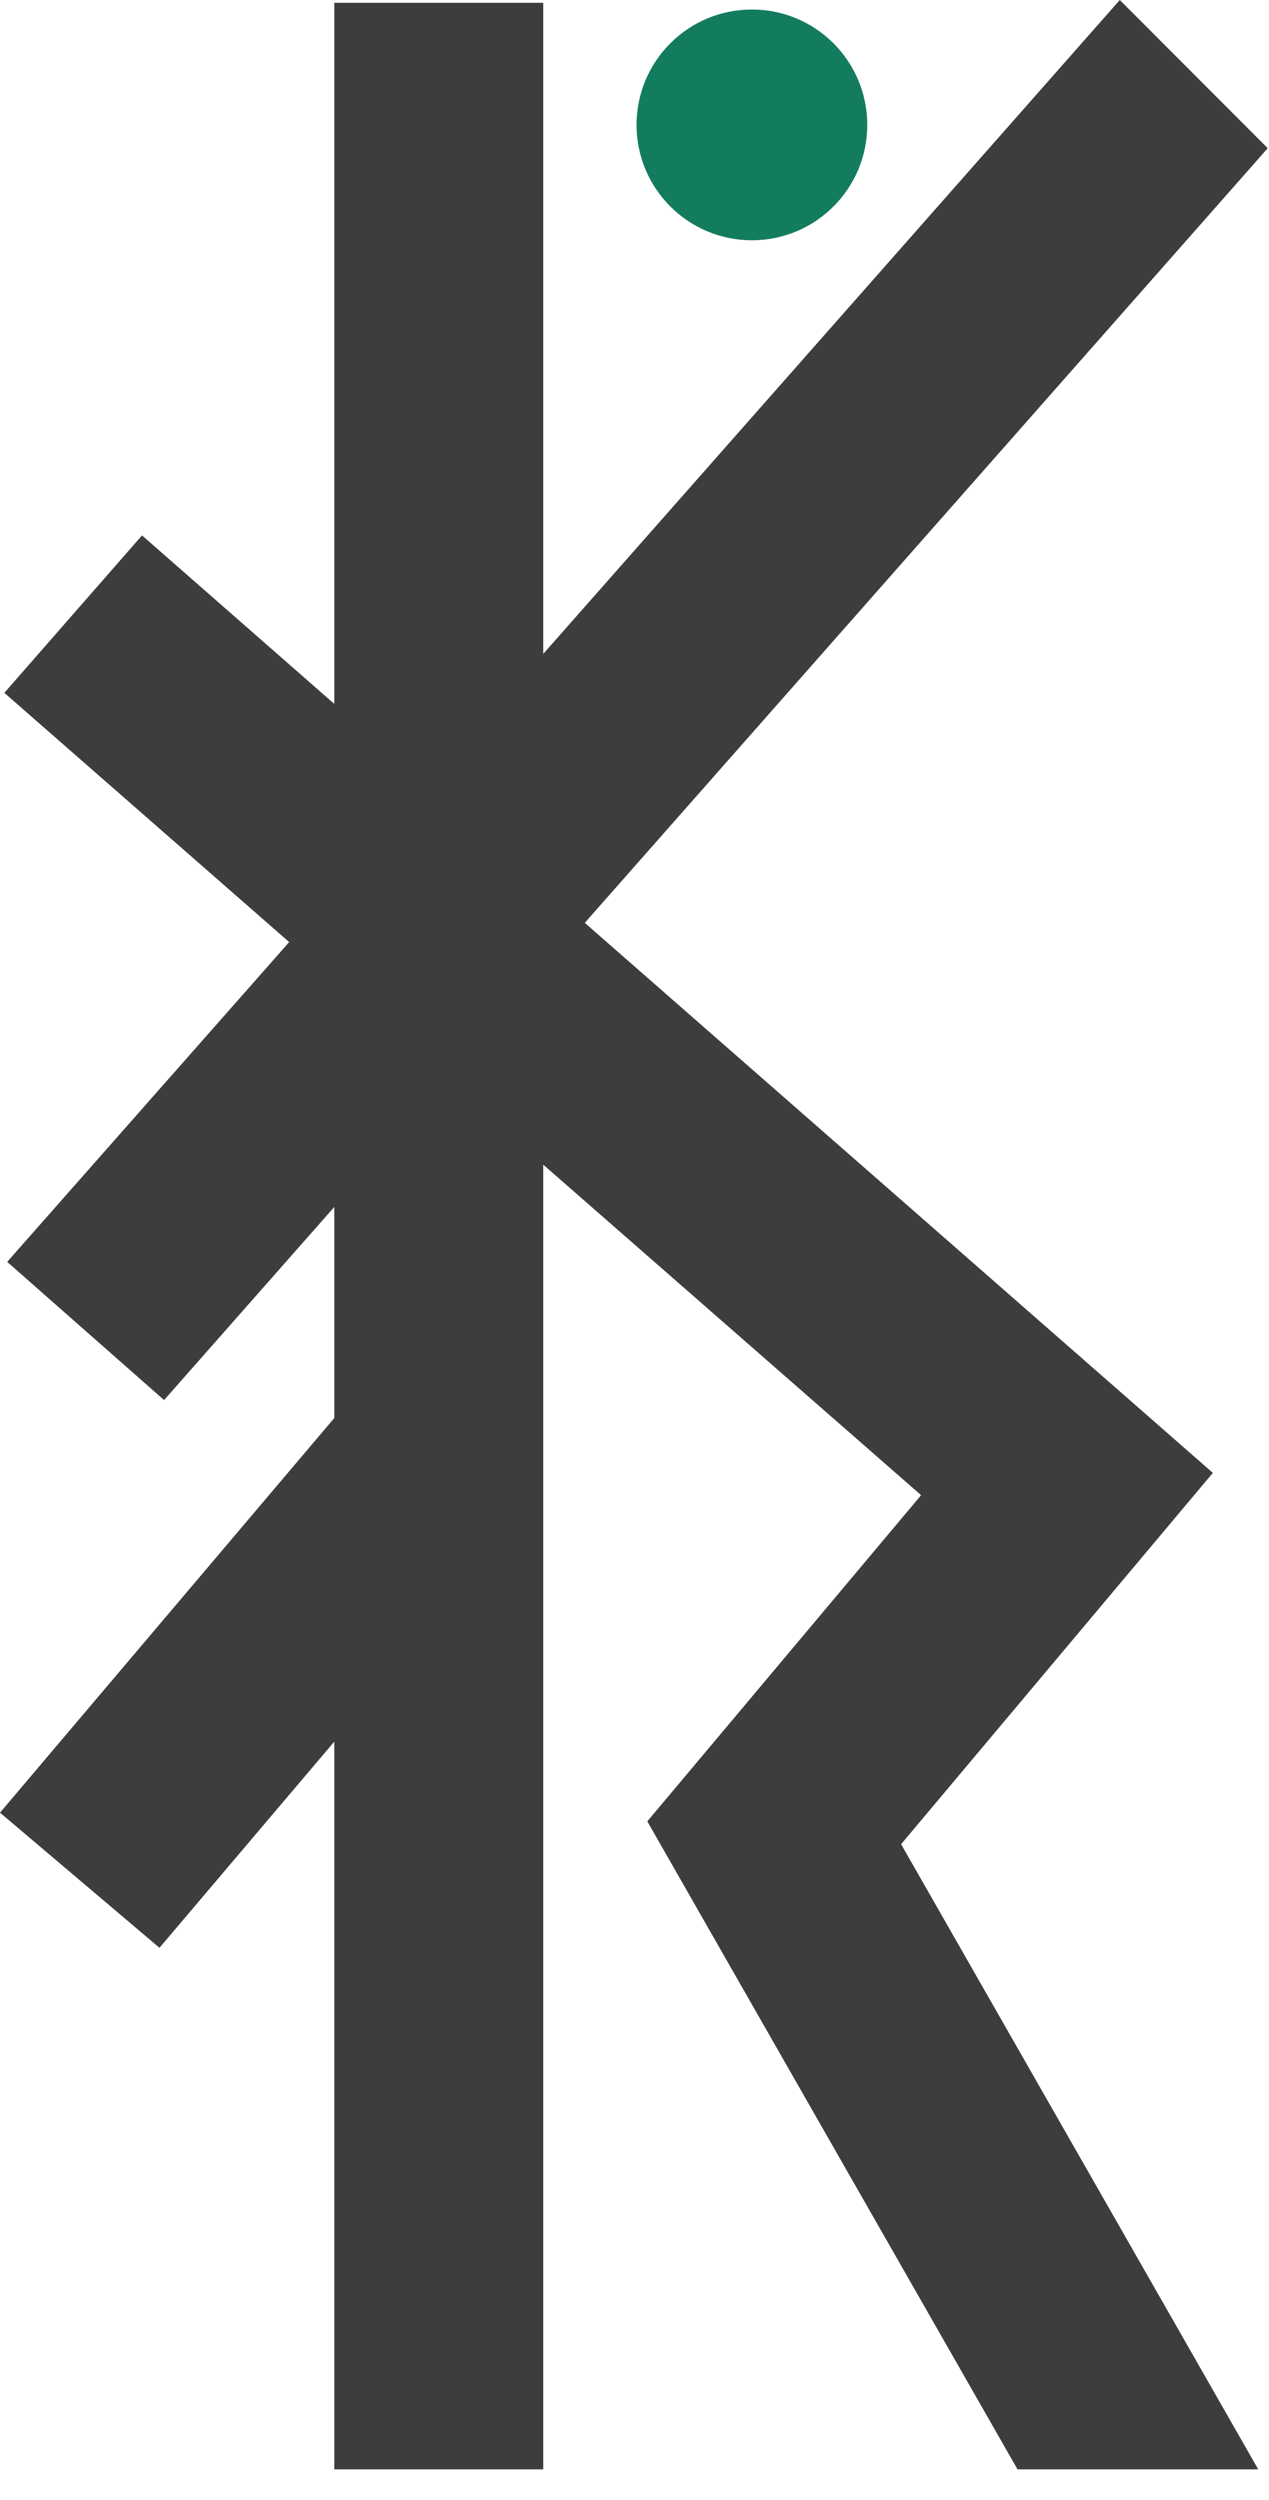 <svg class="ghrn_icon" aria-hidden="true" width="33px" height="65px" viewBox="0 0 33 65" version="1.1" xmlns="http://www.w3.org/2000/svg" xmlns:xlink="http://www.w3.org/1999/xlink">
    <g stroke="none" stroke-width="1" fill="none" fill-rule="evenodd">
        <g id="GH_hompage_desktop_1.2" transform="translate(-920, -3059)" fill-rule="nonzero">
            <g id="Group" transform="translate(920, 3059)">
                <path d="M19.553,6.247 C21.21,6.247 22.553,4.904 22.553,3.247 C22.553,1.59 21.21,0.247 19.553,0.247 C17.896,0.247 16.553,1.59 16.553,3.247 C16.553,4.904 17.896,6.247 19.553,6.247 L19.553,6.247 Z" id="Path" fill="#137C5f"></path>
                <polygon id="Path" fill="#3D3D3D" points="31.54 38.293 15.207 23.993 32.967 3.853 29.12 -8.52651283e-14 14.127 17 14.127 0.073 8.693 0.073 8.693 18.3 3.693 13.92 0.113 18.013 7.52 24.493 0.187 32.807 4.267 36.4 8.693 31.38 8.693 36.867 2.4158453e-13 47.127 4.147 50.64 8.693 45.28 8.693 64.2 14.127 64.2 14.127 30.28 23.953 38.873 16.833 47.353 26.46 64.2 32.72 64.2 23.433 47.947"></polygon>
            </g>
        </g>
    </g>
</svg>